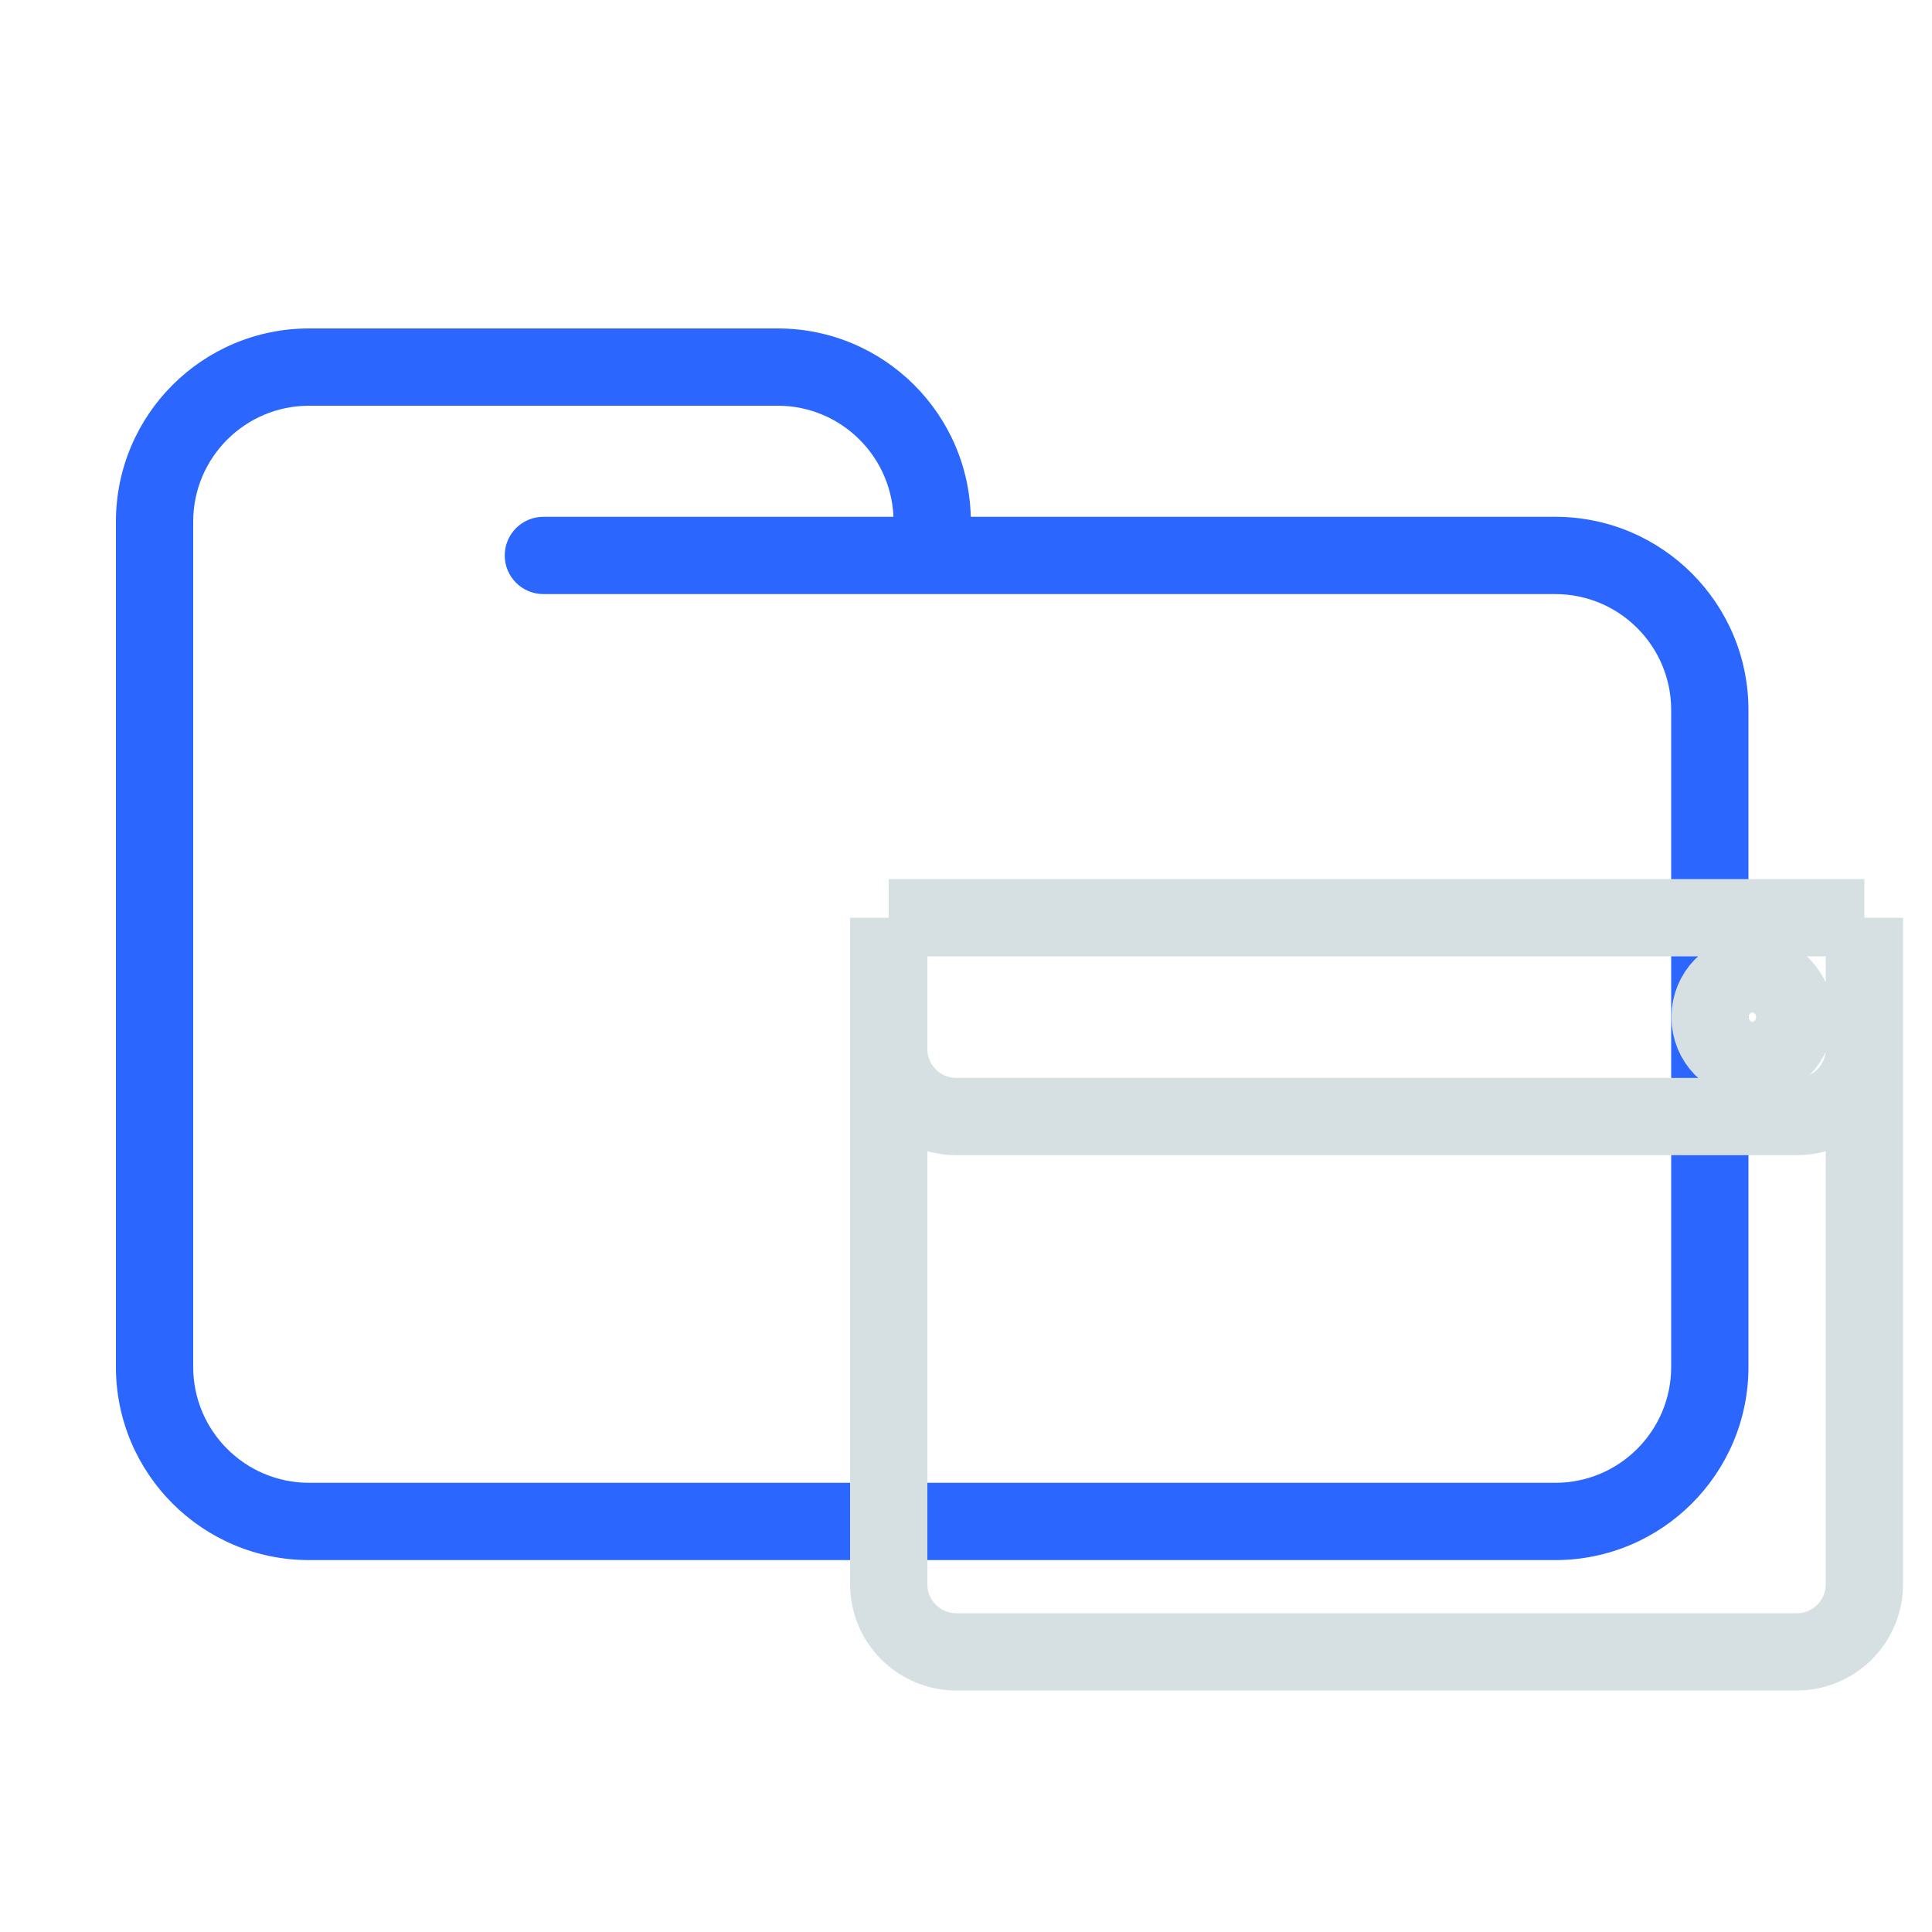 <svg width="200" height="200" viewBox="0 0 200 200" fill="none" xmlns="http://www.w3.org/2000/svg">
<path d="M56.25 53.5C54.041 53.5 52.25 55.291 52.25 57.5C52.25 59.709 54.041 61.5 56.25 61.5V53.5ZM173 73.5V141.5H181V73.5H173ZM161 153.5H32V161.5H161V153.5ZM20 141.5V57.5H12V141.5H20ZM20 57.5V54H12V57.5H20ZM96.5 61.5H161V53.5H96.5V61.5ZM20 54C20 47.373 25.373 42 32 42V34C20.954 34 12 42.954 12 54H20ZM32 153.5C25.373 153.5 20 148.127 20 141.5H12C12 152.546 20.954 161.5 32 161.5V153.5ZM173 141.5C173 148.127 167.627 153.5 161 153.5V161.5C172.046 161.5 181 152.546 181 141.5H173ZM80.5 42C87.127 42 92.5 47.373 92.5 54H100.5C100.5 42.954 91.546 34 80.5 34V42ZM181 73.5C181 62.454 172.046 53.5 161 53.5V61.5C167.627 61.5 173 66.873 173 73.5H181ZM32 42H56.25V34H32V42ZM56.25 42H80.5V34H56.25V42ZM96.5 53.5H56.25V61.5H96.5V53.5ZM92.5 54V57.5H100.5V54H92.5Z" fill="#2B66FF"/>
<path d="M92 95H193M92 95V164C92 167.866 95.134 171 99 171H186C189.866 171 193 167.866 193 164V95M92 95V108.583C92 112.449 95.134 115.583 99 115.583H186C189.866 115.583 193 112.449 193 108.583V95M185.786 105.292C185.786 107.769 183.825 109.778 181.406 109.778C178.987 109.778 177.026 107.769 177.026 105.292C177.026 102.814 178.987 100.806 181.406 100.806C183.825 100.806 185.786 102.814 185.786 105.292Z" stroke="#D6E0E3" stroke-width="8" stroke-linejoin="round"/>
</svg>
